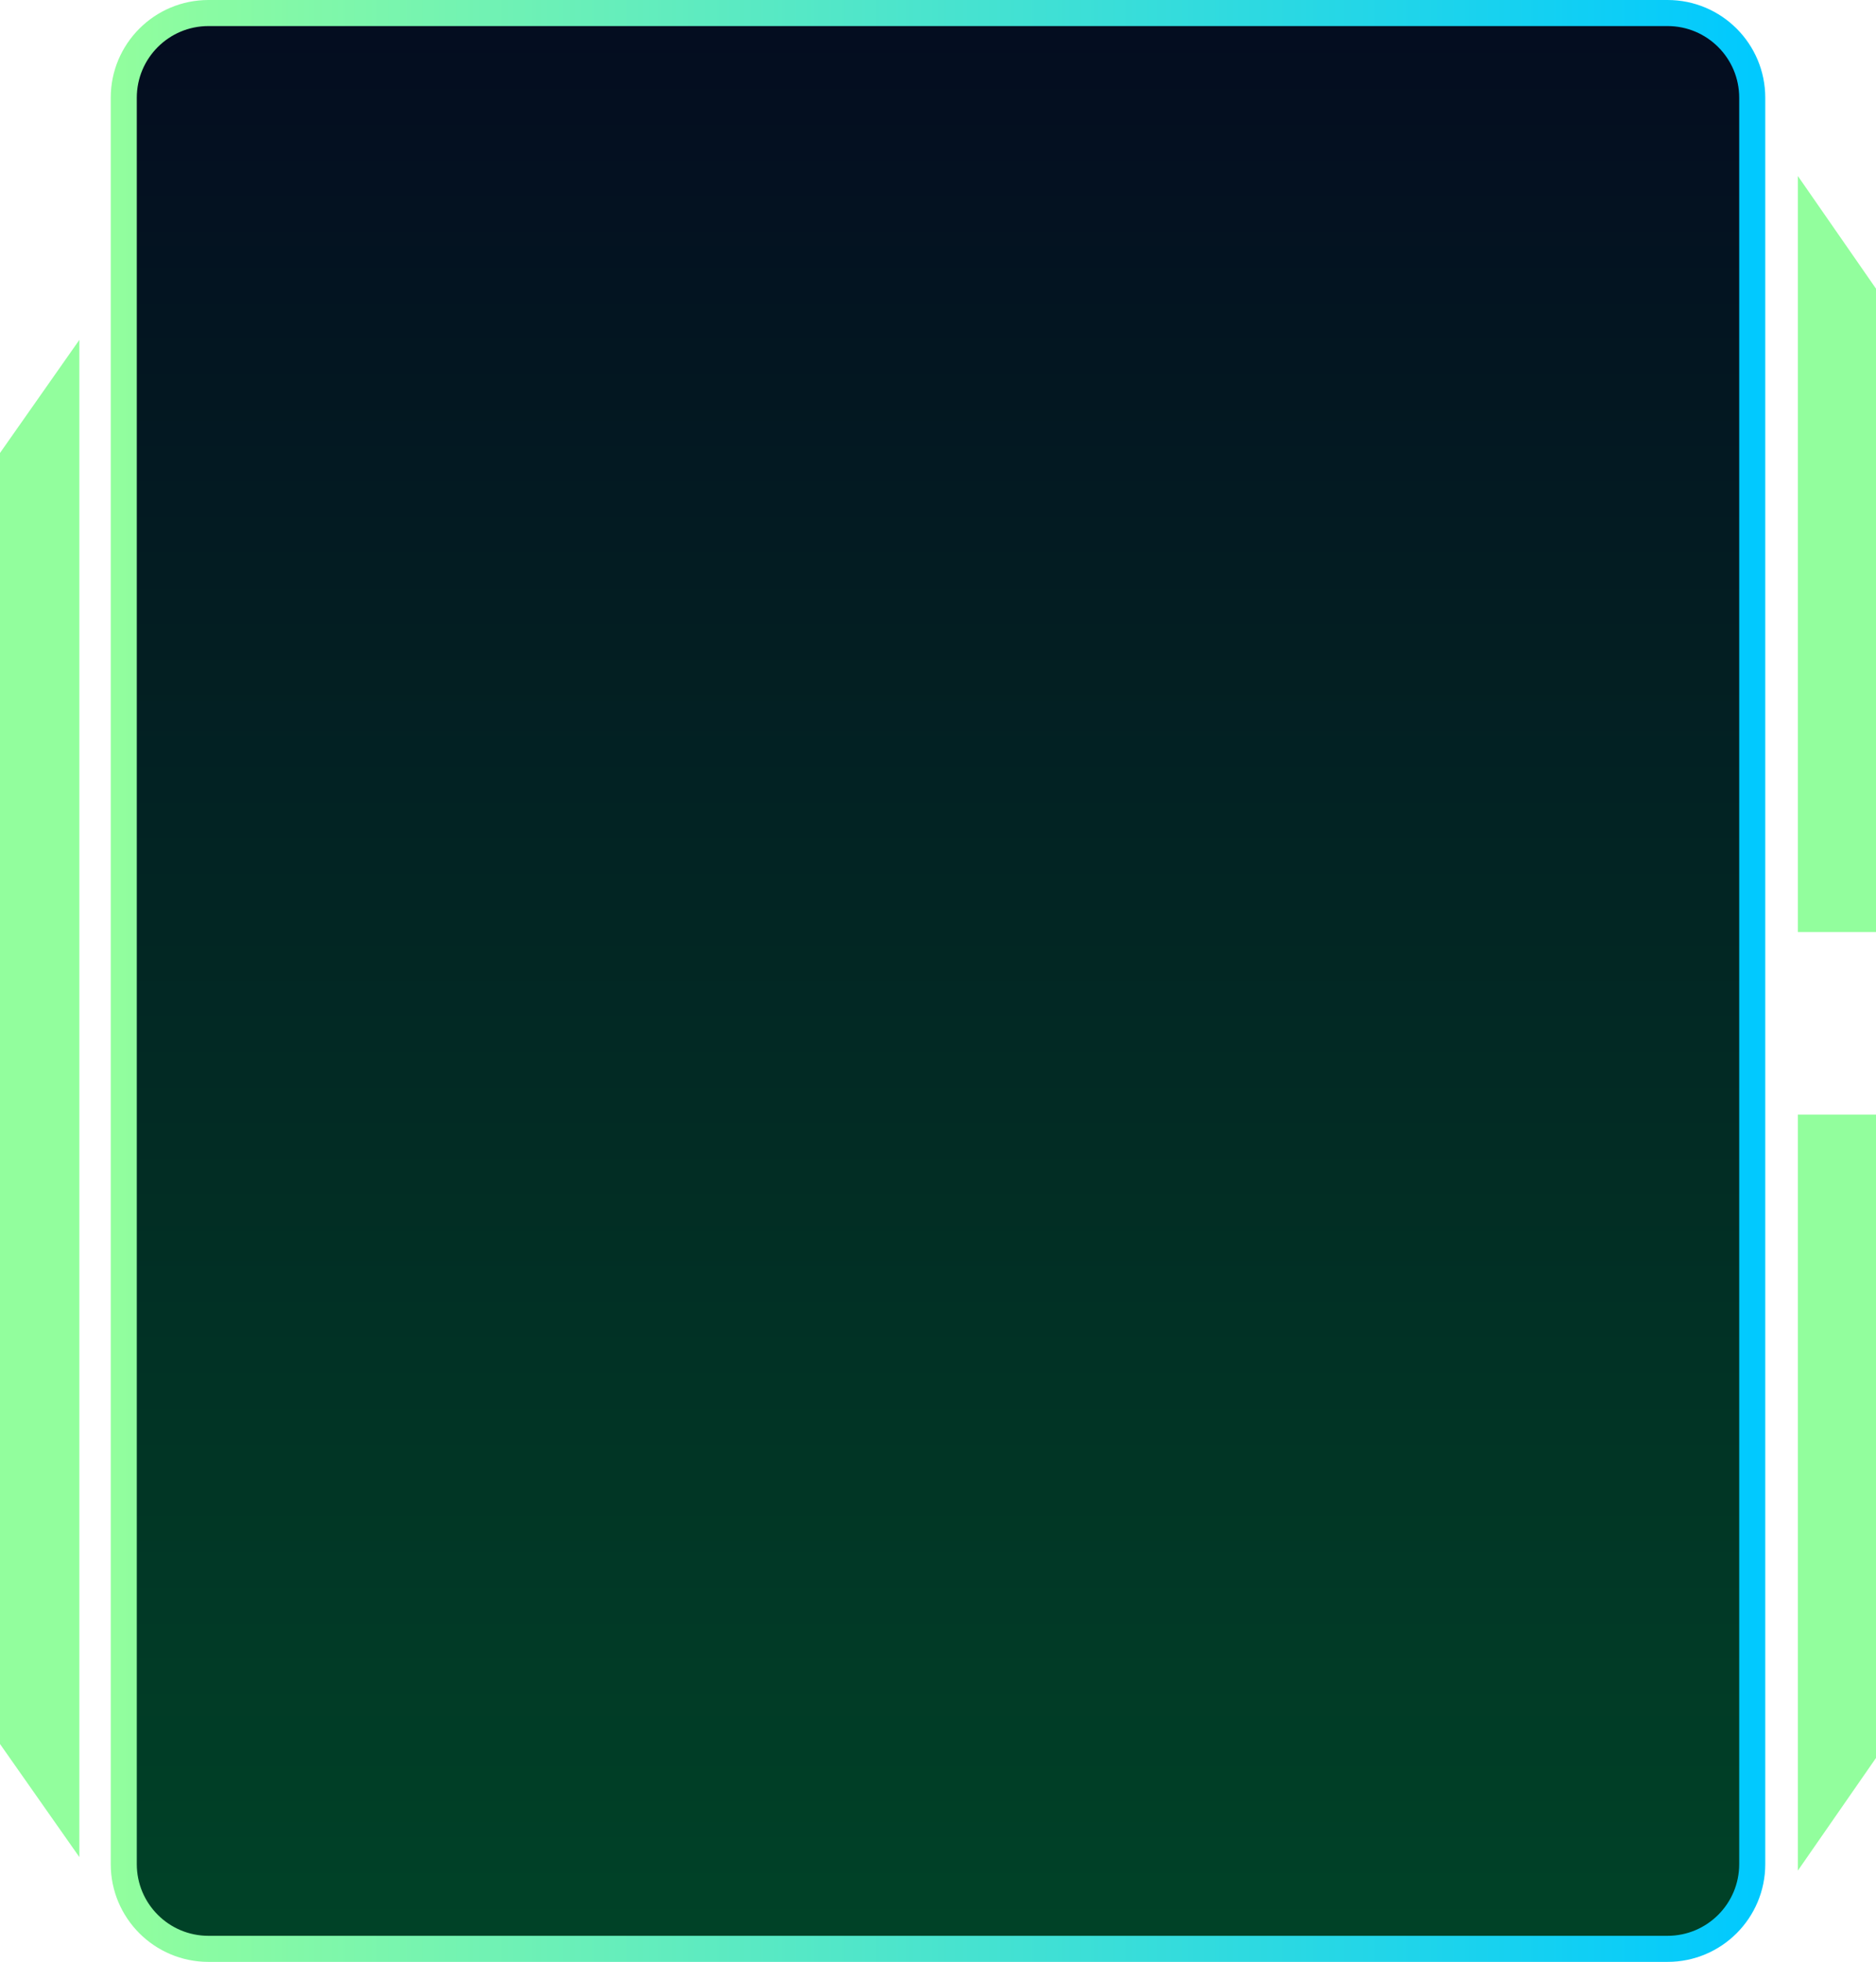 <svg width="288" height="301" viewBox="0 0 288 301" fill="none" xmlns="http://www.w3.org/2000/svg">
<path d="M19 15C19 7.82 24.82 2 32 2H256C263.18 2 269 7.82 269 15V37.568V75.25V150.5V286C269 293.18 263.18 299 256 299H32C24.82 299 19 293.18 19 286V15Z" fill="url(#paint0_linear_1721_3)" stroke="url(#paint1_linear_1721_3)" stroke-width="4"/>
<path d="M288 269.712V171H276V287L288 269.712Z" fill="#92FE9D"/>
<path d="M288 44.288V143H276V27L288 44.288Z" fill="#92FE9D"/>
<path d="M0 267.571L0 168.534H12.18L12.18 284.917L0 267.571Z" fill="#92FE9D"/>
<path d="M0 69.496L0 168.534H12.18L12.18 52.15L0 69.496Z" fill="#92FE9D"/>
<defs>
<linearGradient id="paint0_linear_1721_3" x1="142.767" y1="-2.68139e-08" x2="142.767" y2="301" gradientUnits="userSpaceOnUse">
<stop stop-color="#040C20"/>
<stop offset="1" stop-color="#004327"/>
</linearGradient>
<linearGradient id="paint1_linear_1721_3" x1="17" y1="149.276" x2="271" y2="149.276" gradientUnits="userSpaceOnUse">
<stop stop-color="#92FE9D"/>
<stop offset="1" stop-color="#00C9FF"/>
</linearGradient>
</defs>
</svg>
